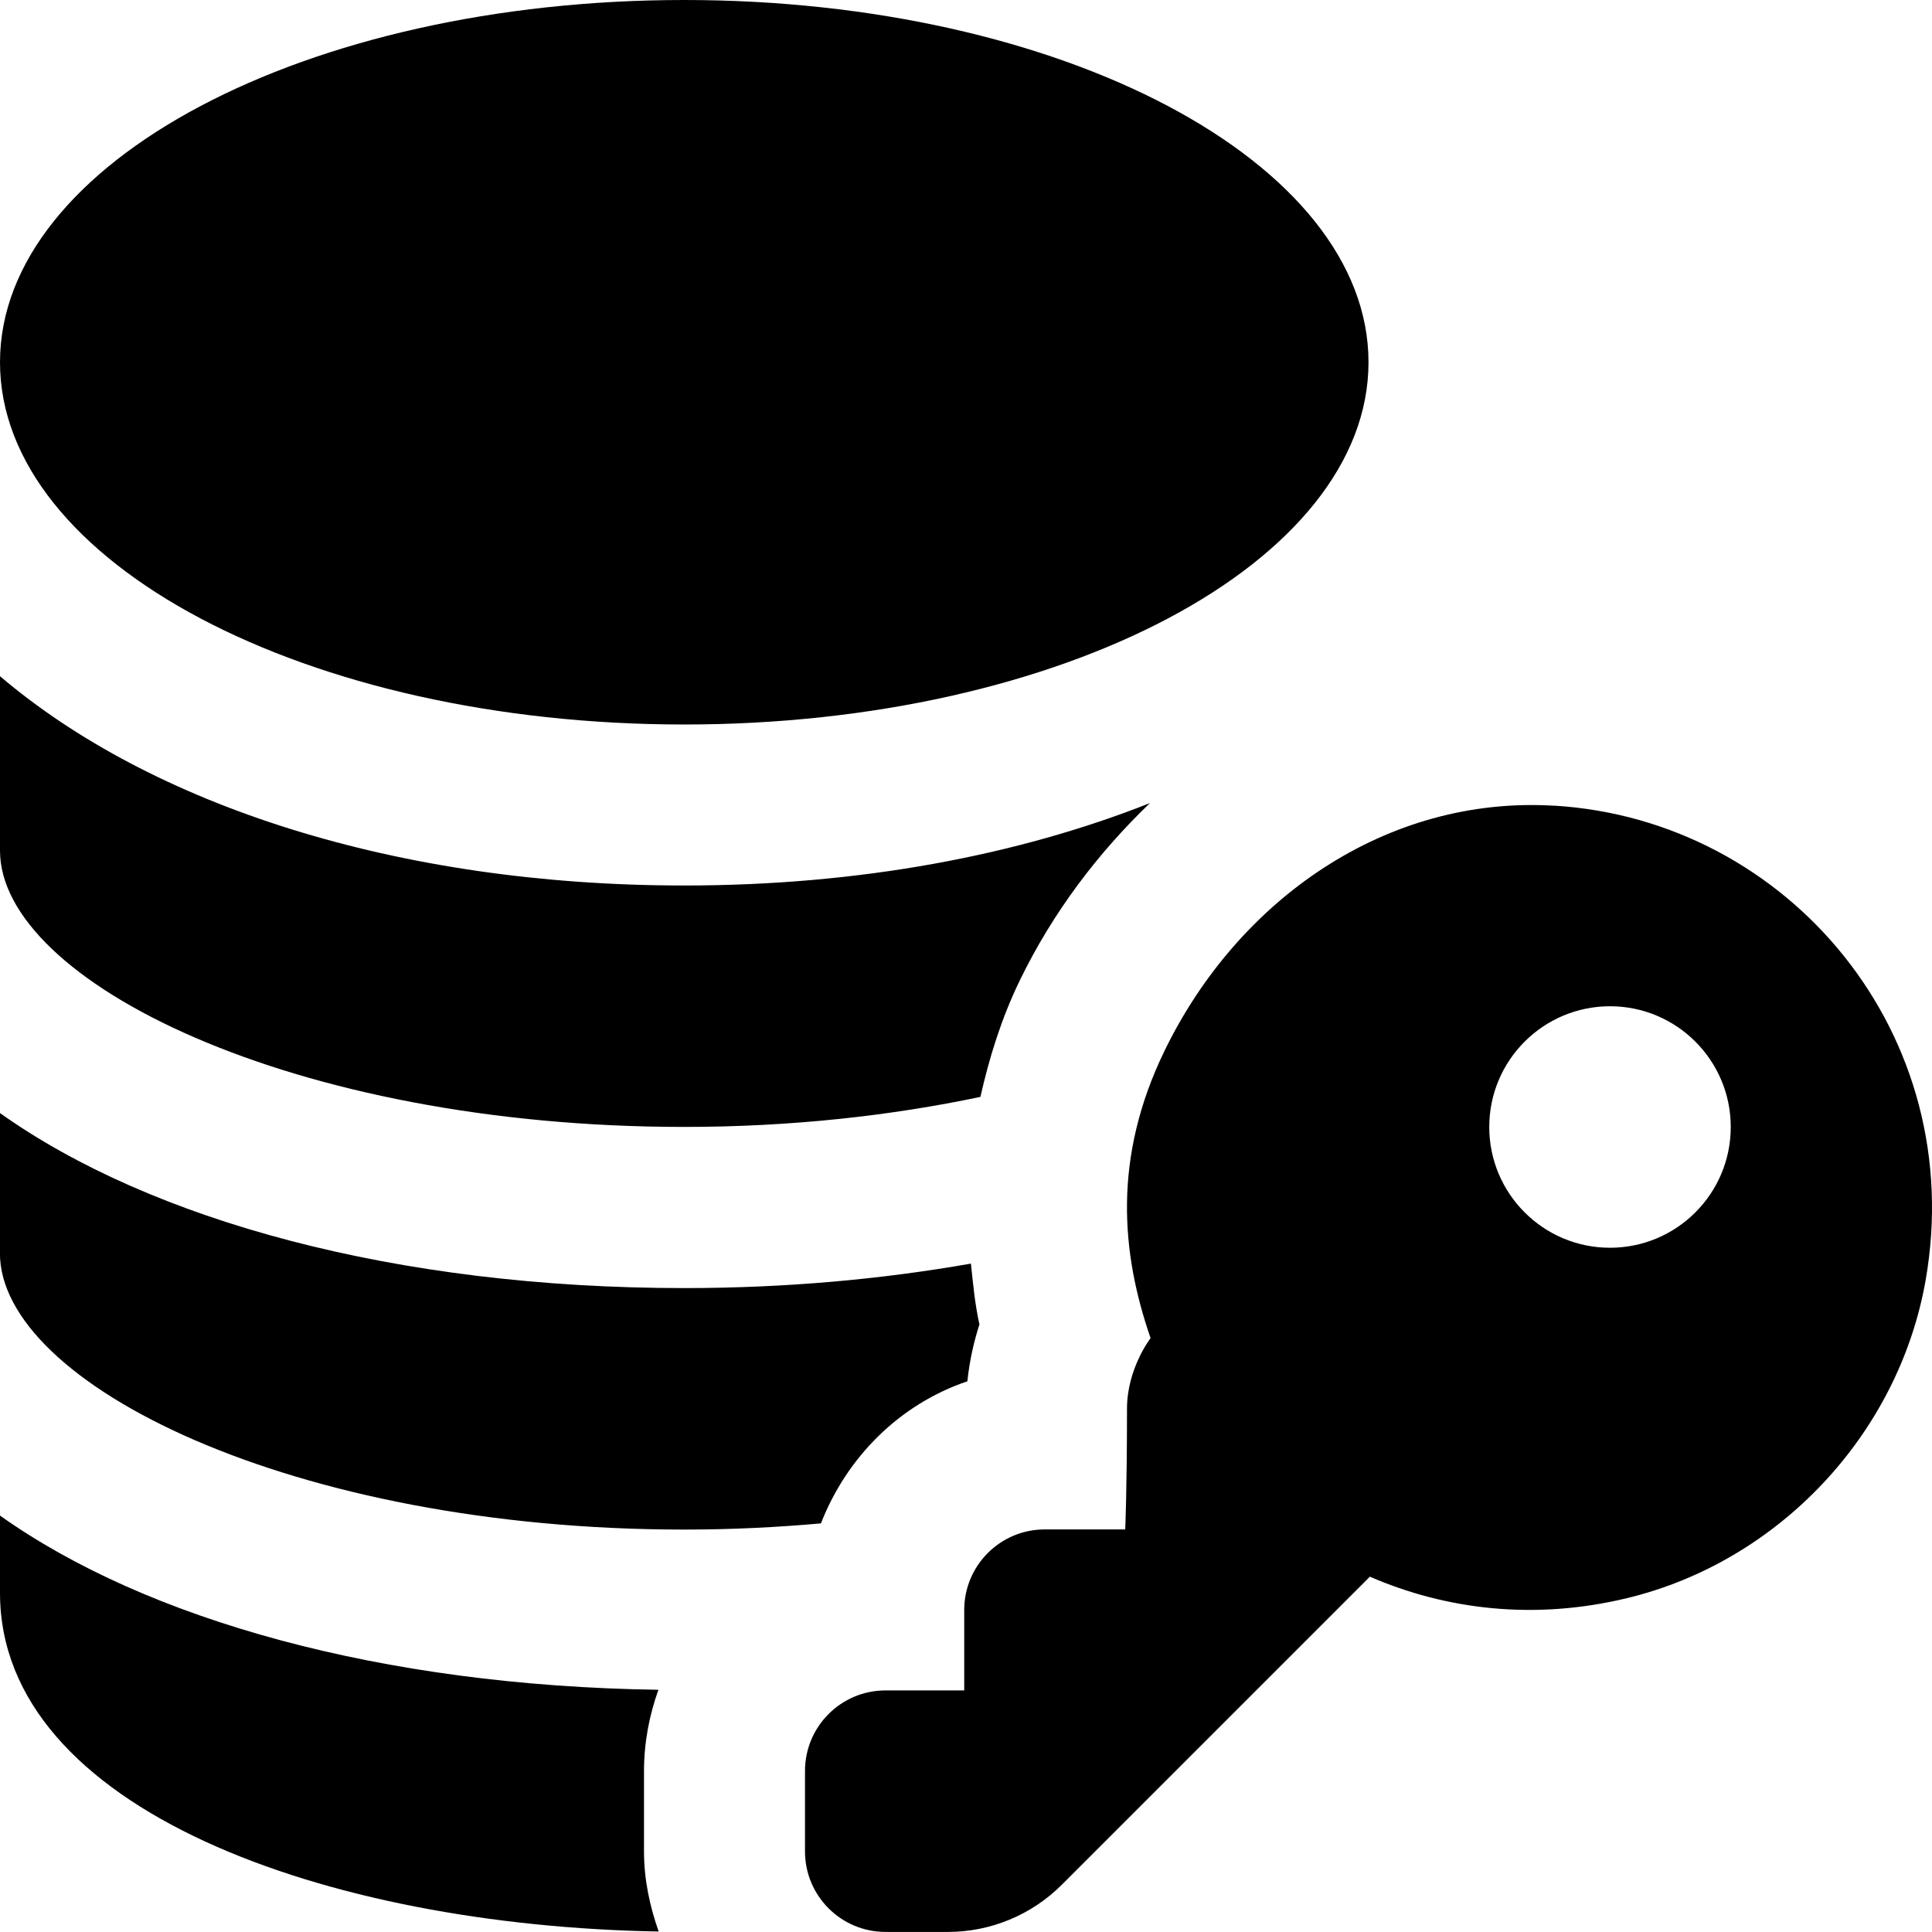 <?xml version="1.0" encoding="UTF-8"?>
<svg xmlns="http://www.w3.org/2000/svg" id="Layer_1" data-name="Layer 1" viewBox="0 0 24 24">
  <path d="M19.309,10.009c-2.089-.127-3.932,1.166-4.845,3.049-.643,1.327-.537,2.507-.171,3.565,0,0-.293,.376-.293,.876,0,1-.022,1.5-.022,1.5h-1c-.552,0-1,.448-1,1v1h-.978c-.552,0-1,.448-1,1v1c0,.552,.448,1,1,1h.776c.53,0,1.039-.211,1.414-.586l3.827-3.827c.948,.411,2.044,.544,3.193,.267,1.885-.454,3.373-2.035,3.71-3.945,.538-3.055-1.7-5.723-4.611-5.9Zm.691,5.491c-.828,0-1.5-.672-1.5-1.5s.672-1.5,1.5-1.5,1.5,.672,1.5,1.5-.672,1.5-1.5,1.5ZM0,4.5C0,2.015,3.806,0,8.5,0s8.5,2.015,8.5,4.5-3.806,4.5-8.5,4.5S0,6.985,0,4.5Zm0,6.067v-2.167c1.876,1.596,4.92,2.6,8.5,2.6,2.175,0,4.147-.375,5.785-1.024-.645,.62-1.206,1.355-1.62,2.21-.228,.471-.376,.954-.486,1.44-1.102,.232-2.341,.373-3.679,.373C3.635,14,0,12.188,0,10.567Zm0,5v-1.74c1.876,1.334,4.92,2.174,8.5,2.174,1.265,0,2.458-.11,3.561-.304,.027,.251,.049,.502,.106,.755-.068,.211-.123,.448-.15,.707-.84,.284-1.498,.941-1.819,1.765-.546,.049-1.113,.077-1.699,.077-4.865,0-8.5-1.812-8.5-3.434Zm8.182,8.427c-4.118-.071-8.182-1.51-8.182-4.207v-.96c1.819,1.293,4.741,2.115,8.179,2.164-.113,.316-.179,.655-.179,1.009v1c0,.35,.072,.681,.182,.993Z"/>
</svg>
